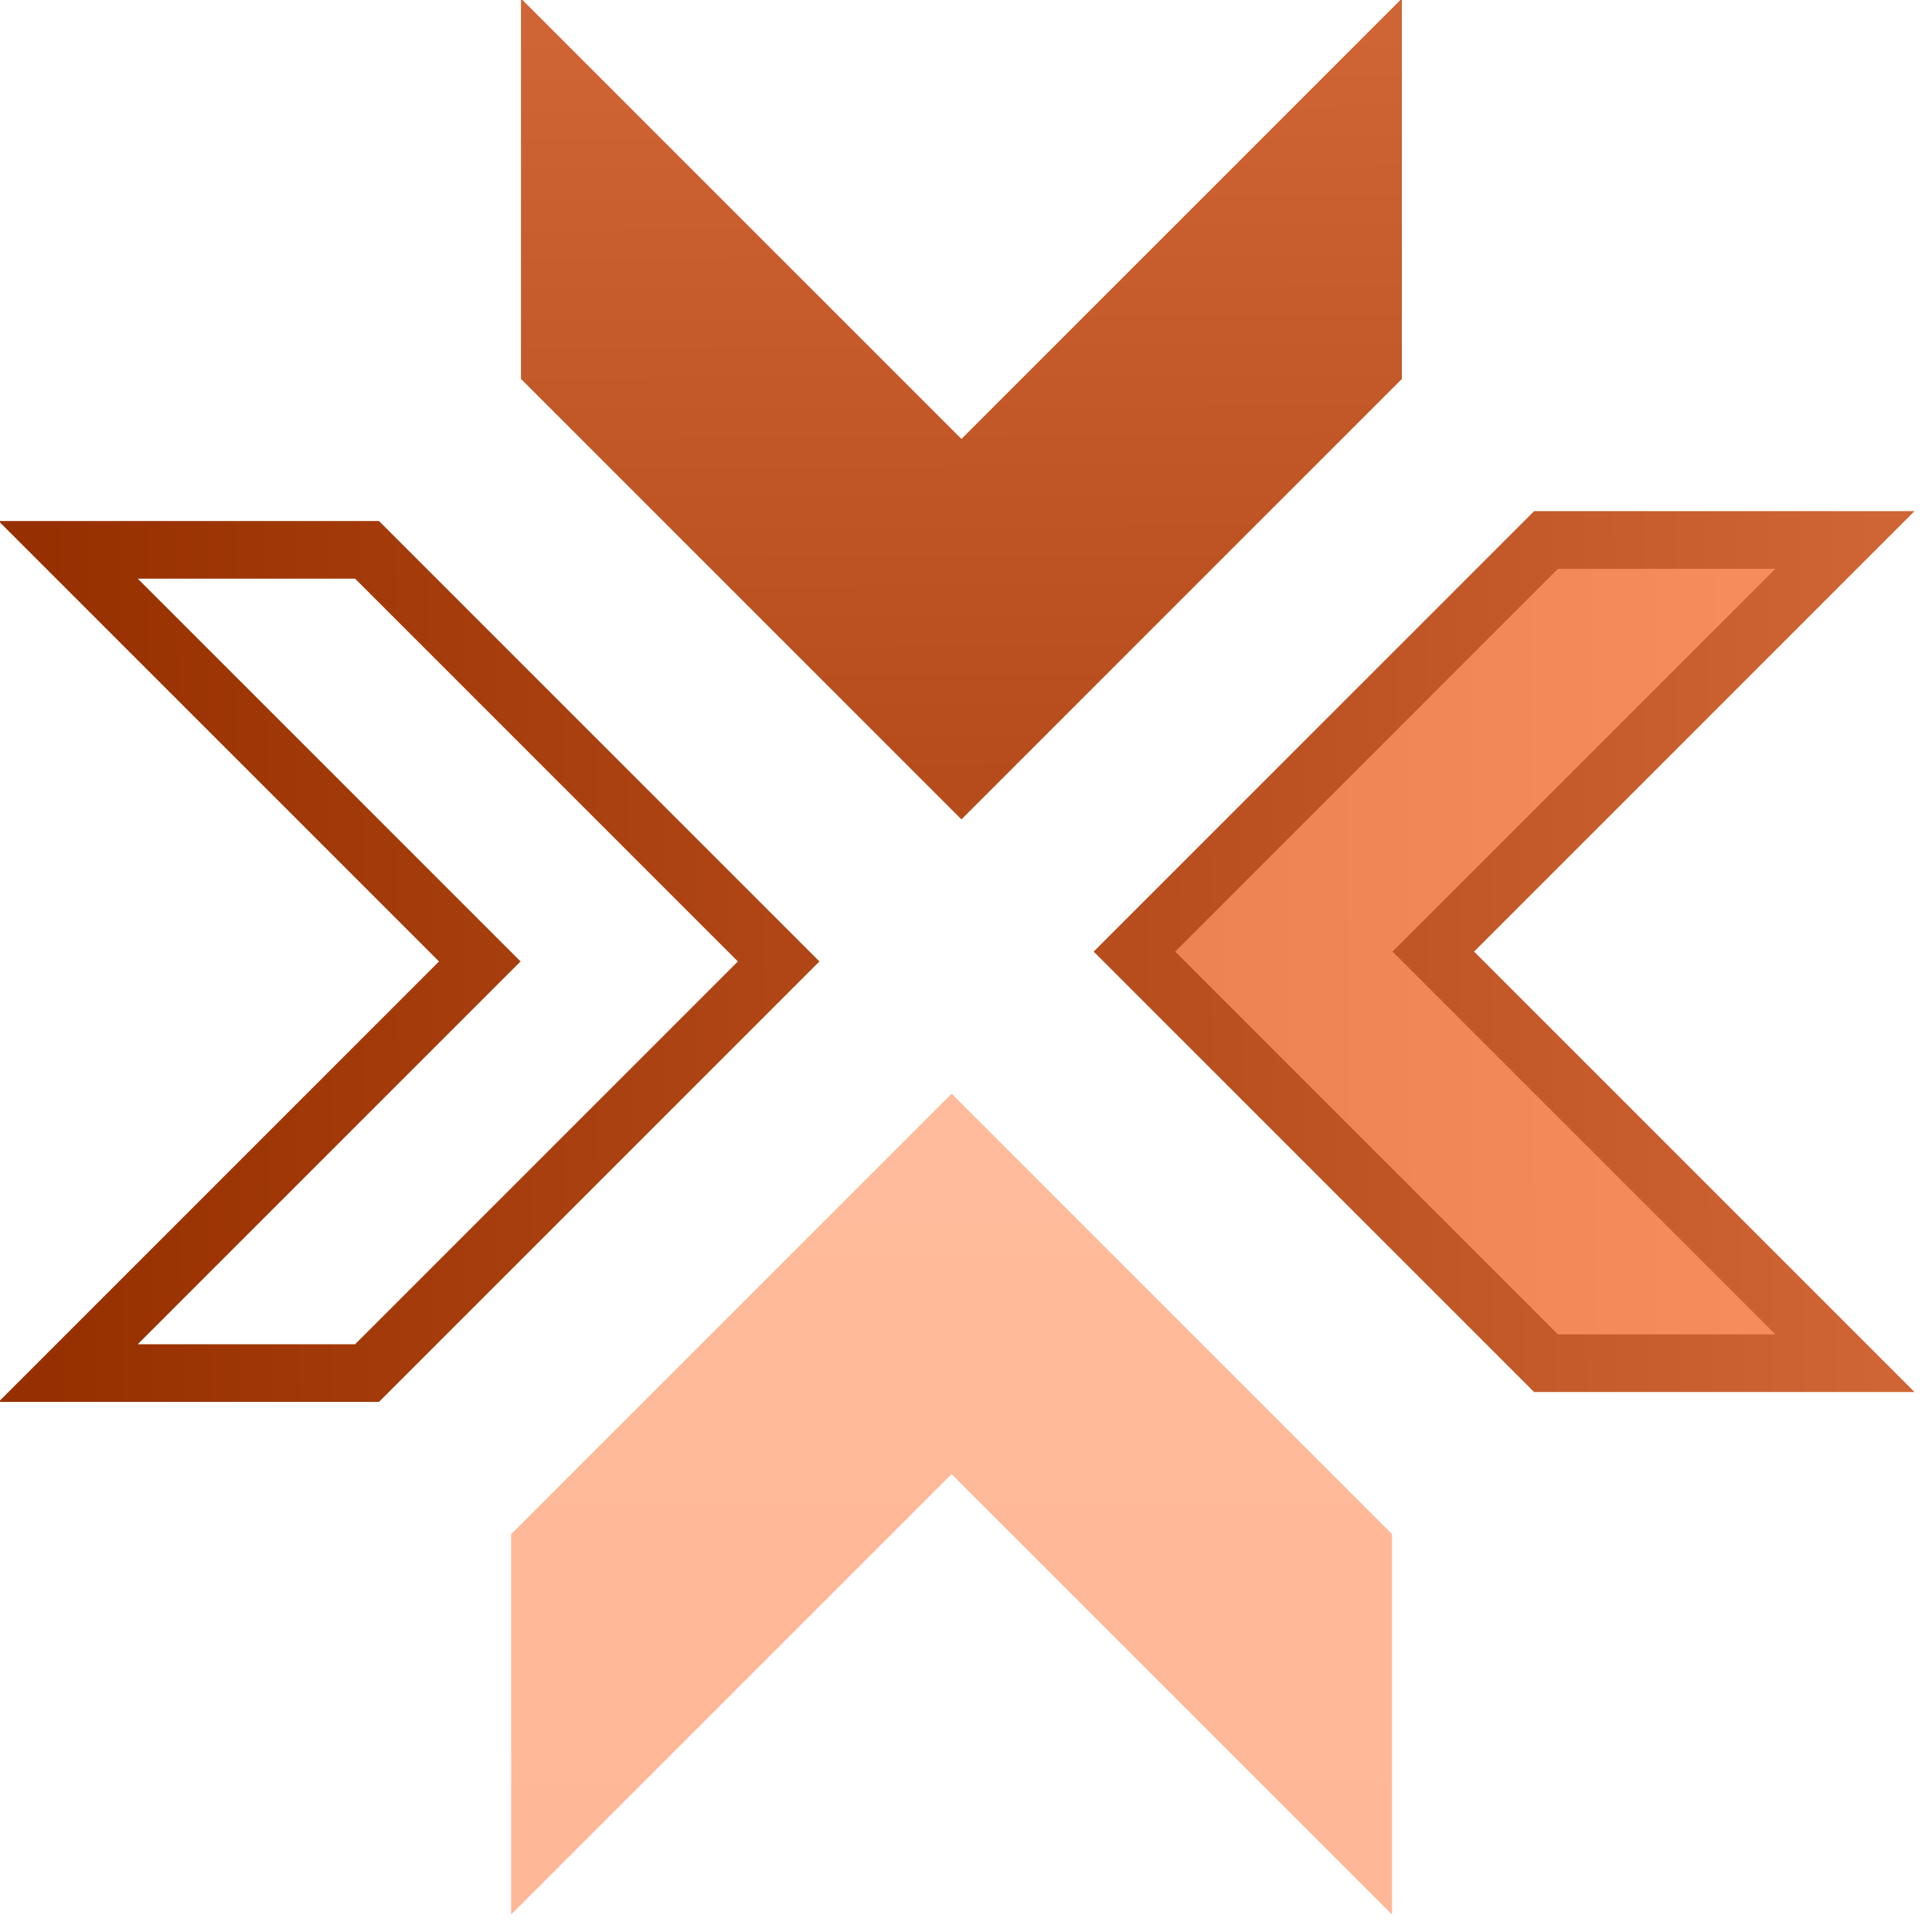 <svg xmlns="http://www.w3.org/2000/svg" width="67" height="67">
  <defs>
    <linearGradient id="a" x1="0%" x2="64.703%" y1="100%" y2="34.653%">
      <stop stop-color="#B04615" offset="0%"/>
      <stop stop-color="#973000" offset="100%"/>
    </linearGradient>
    <linearGradient id="b" x1="0%" x2="65.578%" y1="100%" y2="33.77%">
      <stop stop-color="#FFBB9B" offset="0%"/>
      <stop stop-color="#FFB897" offset="100%"/>
    </linearGradient>
    <linearGradient id="c" x1="0%" x2="65.972%" y1="100%" y2="33.372%">
      <stop stop-color="#FFBB9B" offset="0%"/>
      <stop stop-color="#FFB897" offset="99.402%"/>
    </linearGradient>
    <linearGradient id="d" x1="0%" x2="65.972%" y1="100%" y2="33.372%">
      <stop stop-color="#B64C1B" offset="0%"/>
      <stop stop-color="#CF6534" offset="100%"/>
    </linearGradient>
    <linearGradient id="e" x1="0%" x2="65.972%" y1="100%" y2="33.372%">
      <stop stop-color="#EC8251" offset="0%"/>
      <stop stop-color="#F88E5D" offset="98.736%"/>
    </linearGradient>
    <linearGradient id="f" x1="0%" x2="65.972%" y1="100%" y2="33.372%">
      <stop stop-color="#B74D1C" offset="0%"/>
      <stop stop-color="#CF6534" offset="100%"/>
    </linearGradient>
  </defs>
  <g fill="none" fill-rule="evenodd" stroke-width="2">
    <path stroke="url(#a)" d="M5.786 59.1L5.786 38.913 13.115 31.584 13.115 51.771 33.302 51.771 25.973 59.1z" transform="rotate(-135 11.06 41.827)"/>
    <path fill="url(#b)" stroke="url(#c)" d="M31.242 84.556L31.242 64.369 38.571 57.04 38.571 77.227 58.758 77.227 51.429 84.556z" transform="rotate(135 41.485 62.313)"/>
    <path fill="url(#d)" stroke="url(#d)" d="M31.584 33.302L31.584 13.115 38.913 5.786 38.913 25.973 59.1 25.973 51.771 33.302z" transform="rotate(-45 24.857 28.03)"/>
    <path fill="url(#e)" stroke="url(#f)" d="M57.04 58.758L57.04 38.571 64.369 31.242 64.369 51.429 84.556 51.429 77.227 58.758z" transform="rotate(45 79.283 24.515)"/>
  </g>
</svg>
